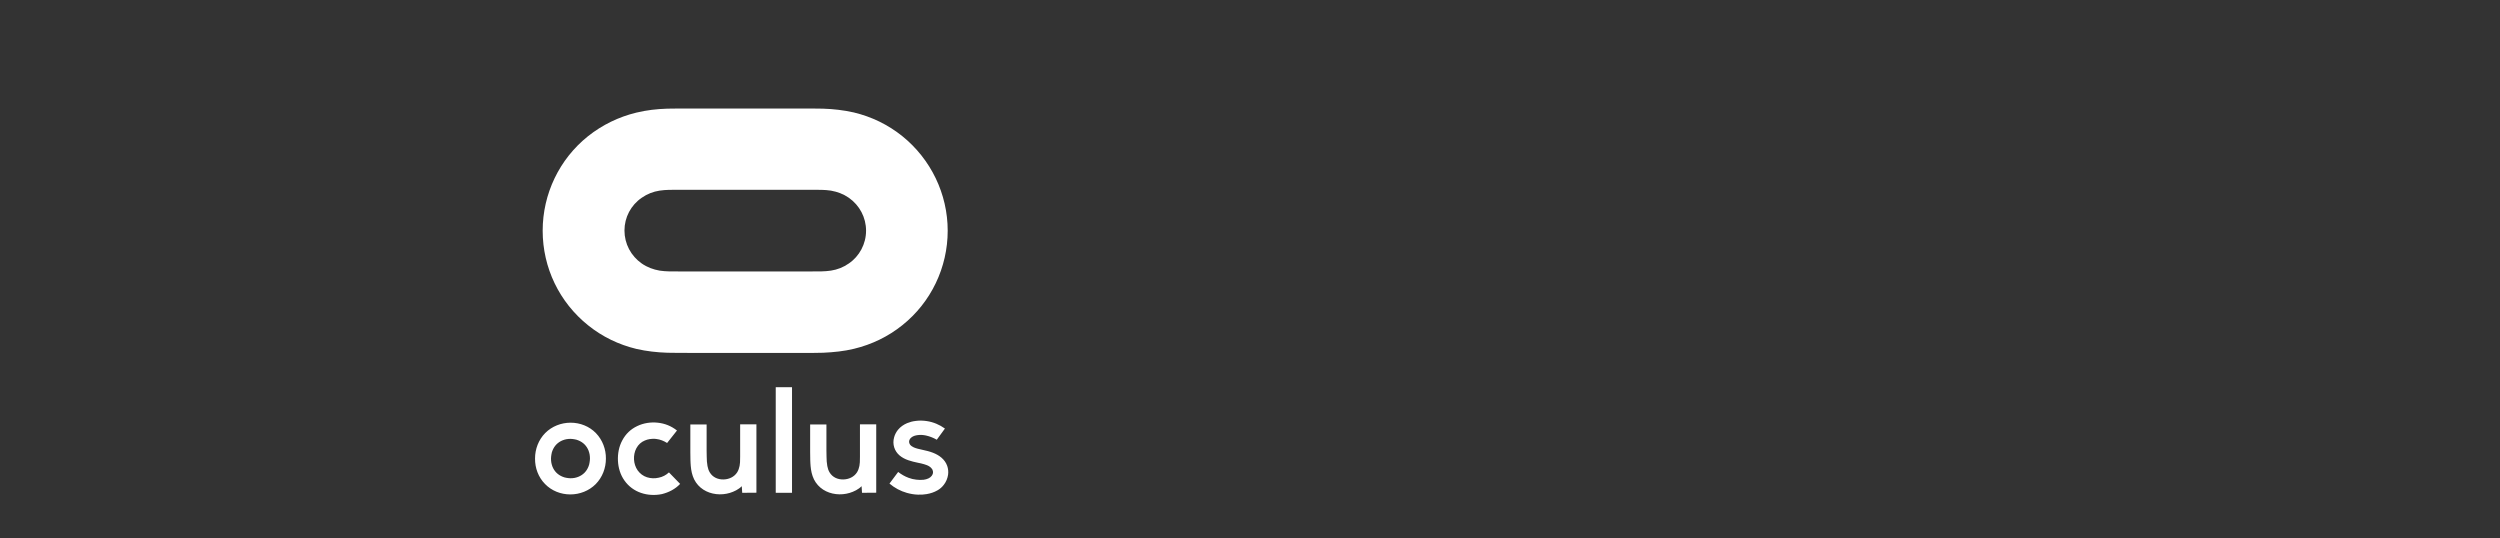 <?xml version="1.0" encoding="UTF-8" standalone="no"?>
<svg
   xmlns:dc="http://purl.org/dc/elements/1.1/"
   xmlns:cc="http://creativecommons.org/ns#"
   xmlns:rdf="http://www.w3.org/1999/02/22-rdf-syntax-ns#"
   xmlns:svg="http://www.w3.org/2000/svg"
   xmlns="http://www.w3.org/2000/svg"
   version="1.1"
   x="0px"
   y="0px"
   viewBox="0 0 688.8 148.3"
   enable-background="new 0 0 688.8 148.3"
   xml:space="preserve"
   id="svg2"><rect x="0" y="0" width="688.8" height="148.3" fill="#333333" stroke="none"/><defs
     id="defs10" /><g
     id="BG" /><g
     id="Oculus_Logo"
     transform="matrix(0.299,0,0,0.299,120.564,111.018)"
     style="fill:#ffffff;fill-opacity:1"><path
       d="m 450,30 c -2.4,-0.5 -4.9,-0.7 -7.3,-0.4 -1.2,0.1 -2.4,0.4 -3.6,0.8 -0.9,0.3 -1.7,0.8 -2.5,1.4 -1.1,0.9 -1.9,2 -2.1,3.5 -0.1,1.2 0.3,2.3 1,3.3 0.9,1.1 2.2,1.8 3.4,2.4 1.2,0.5 2.4,0.9 3.6,1.2 1.4,0.4 2.9,0.7 4.3,1 3.3,0.7 6.6,1.5 9.7,2.7 5.6,2.2 10.9,5.9 13.1,12.1 0.9,2.6 1.2,5.4 0.8,8.2 -0.5,3.3 -1.8,6.5 -3.9,9.2 -1.6,2.1 -3.5,3.8 -5.8,5.1 -3.1,1.8 -6.5,2.9 -10,3.5 -2.7,0.5 -5.4,0.6 -8.2,0.5 -3.4,-0.1 -6.7,-0.7 -10,-1.6 -6,-1.7 -11.4,-4.6 -16.1,-8.6 2.7,-3.6 5.3,-7.1 8,-10.7 3,2.3 6.1,4.1 9.6,5.4 2.3,0.9 4.6,1.4 7.1,1.7 2.2,0.3 4.5,0.3 6.7,0.1 1.6,-0.2 3.2,-0.6 4.6,-1.3 1.1,-0.5 2.1,-1.3 2.9,-2.3 0.6,-0.8 1.1,-1.8 1.2,-2.9 0.1,-1.1 -0.2,-2.2 -0.7,-3.2 -0.7,-1.1 -1.7,-2 -2.8,-2.7 -1.4,-0.9 -3.1,-1.4 -4.6,-1.9 -1.9,-0.6 -3.9,-1 -5.9,-1.4 -5.6,-1.2 -12.2,-2.7 -16.9,-6.8 -2.2,-1.9 -3.9,-4.4 -4.8,-7.2 -1,-3.1 -1,-6.4 -0.1,-9.5 0.7,-2.5 1.9,-4.8 3.5,-6.8 2.3,-2.8 5.2,-4.8 8.5,-6.2 2.5,-1 5,-1.7 7.7,-2 3.4,-0.5 6.9,-0.4 10.3,0.1 6.1,0.9 11.8,3.3 16.8,6.9 -2.5,3.4 -5,6.9 -7.5,10.3 -3,-1.7 -6.3,-3.1 -10,-3.9 z m -123.4,-44.5 -15,0 0,97.3 15,0 z m 77.6,97.2 0,-63 -15,0 0,29.8 c 0,1.7 0,3.5 -0.1,5.2 -0.1,1.1 -0.2,2.2 -0.4,3.3 -0.4,2.1 -1.1,4.1 -2.2,5.9 -2.8,4.4 -7.7,6.5 -12.7,6.6 -5.1,0.1 -9.9,-2 -12.6,-6.5 -1.1,-1.8 -1.7,-3.8 -2.1,-5.9 -0.5,-2.8 -0.7,-5.7 -0.7,-8.5 0,-1.8 -0.1,-3.7 -0.1,-5.5 l 0,-9.4 0,-14.9 -15,0 0,25.5 c 0,2.5 0,4.9 0.1,7.4 0.1,1.8 0.1,3.6 0.3,5.4 0.4,4.3 1.2,8.4 3.1,12.3 4,8 11.7,12.6 20.3,13.6 4.2,0.5 8.6,0.1 12.6,-1.1 3.9,-1.2 8.1,-3.2 11,-6.2 0.1,2 0.3,4 0.4,6.1 4.3,-0.1 8.7,-0.1 13.1,-0.1 z M 223.5,74.6 c -3.4,-3.5 -6.9,-7.1 -10.3,-10.6 -2.7,2.5 -5.9,4.2 -9.5,4.9 -3.5,0.8 -7.2,0.7 -10.7,-0.4 -3.5,-1.1 -6.4,-3.3 -8.6,-6.3 -2.1,-3 -3.2,-6.5 -3.4,-10.1 -0.2,-3.5 0.5,-7.3 2.2,-10.4 1.8,-3.3 4.4,-5.7 7.8,-7.1 1.5,-0.6 3,-1.1 4.5,-1.3 2,-0.3 4,-0.4 6,-0.1 3.6,0.4 7,1.8 10,3.7 3,-3.8 6,-7.7 9.1,-11.5 -5.2,-4.1 -11.1,-6.5 -17.7,-7.2 -6.4,-0.7 -13.1,0.3 -18.9,3.1 -6,2.8 -10.7,7.3 -13.8,13.2 -3.1,5.7 -4.3,12.3 -4,18.8 0.3,6.4 2.2,12.9 6,18.2 3.8,5.4 9.1,9.3 15.3,11.4 6.1,2.1 12.9,2.4 19.2,1.1 6.4,-1.6 12.3,-4.6 16.8,-9.4 z m 70.3,8.1 0,-63 -15,0 0,29.8 c 0,1.7 0,3.5 -0.1,5.2 -0.1,1.1 -0.2,2.2 -0.4,3.3 -0.4,2.1 -1.1,4.1 -2.2,5.9 -2.8,4.4 -7.7,6.5 -12.7,6.6 -5.1,0.1 -9.9,-2 -12.6,-6.5 -1.1,-1.8 -1.7,-3.8 -2.1,-5.9 -0.5,-2.8 -0.7,-5.7 -0.7,-8.5 0,-1.8 -0.1,-3.7 -0.1,-5.5 l 0,-9.4 0,-14.9 -15,0 0,25.5 c 0,2.5 0,4.9 0.1,7.4 0.1,1.8 0.1,3.6 0.3,5.4 0.4,4.3 1.2,8.4 3.1,12.3 4,8 11.7,12.6 20.3,13.6 4.2,0.5 8.6,0.1 12.6,-1.1 3.9,-1.2 8.1,-3.2 11,-6.2 0.1,2 0.3,4 0.4,6.1 4.3,-0.1 8.7,-0.1 13.1,-0.1 z M 155.1,51.3 c 0,8.7 -3.2,17.2 -9.4,23.5 -6.2,6.2 -14.7,9.5 -23.4,9.5 -8.7,0 -17.2,-3.3 -23.3,-9.6 -6.2,-6.3 -9.3,-14.8 -9.2,-23.5 0,-8.7 3.2,-17.2 9.4,-23.5 6.2,-6.2 14.7,-9.5 23.4,-9.5 8.7,0 17.2,3.3 23.3,9.6 6.1,6.3 9.3,14.9 9.2,23.5 z m -14.7,0 c 0,-1.3 -0.1,-2.6 -0.3,-3.8 -0.2,-1.2 -0.6,-2.4 -1,-3.6 -0.4,-1.1 -1,-2.1 -1.6,-3.1 -0.6,-0.9 -1.3,-1.8 -2.1,-2.6 -0.8,-0.8 -1.7,-1.5 -2.6,-2.1 -1,-0.6 -2,-1.2 -3.1,-1.6 -1.1,-0.5 -2.3,-0.8 -3.5,-1 -1.2,-0.2 -2.5,-0.4 -3.7,-0.4 -1.2,0 -2.5,0.1 -3.7,0.3 -1.2,0.2 -2.4,0.6 -3.5,1 -1.1,0.4 -2.1,1 -3.1,1.6 -0.9,0.6 -1.8,1.3 -2.6,2.1 -0.8,0.8 -1.5,1.7 -2.1,2.6 -0.6,1 -1.2,2 -1.6,3.1 -0.5,1.1 -0.8,2.3 -1,3.6 -0.2,1.3 -0.4,2.5 -0.4,3.8 0,1.3 0.1,2.6 0.3,3.8 0.2,1.2 0.6,2.4 1,3.6 0.4,1.1 1,2.1 1.6,3.1 0.6,0.9 1.3,1.8 2.1,2.6 0.8,0.8 1.7,1.5 2.6,2.1 1,0.6 2,1.2 3.1,1.6 1.1,0.5 2.3,0.8 3.5,1 1.2,0.2 2.5,0.4 3.7,0.4 1.2,0 2.5,-0.1 3.7,-0.3 1.2,-0.2 2.4,-0.6 3.5,-1 1.1,-0.4 2.1,-1 3.1,-1.6 0.9,-0.6 1.8,-1.3 2.6,-2.1 0.8,-0.8 1.5,-1.7 2.1,-2.6 0.6,-1 1.2,-2 1.6,-3.1 0.5,-1.1 0.8,-2.3 1,-3.6 0.2,-1.3 0.4,-2.5 0.4,-3.8 z"
       id="path6"
       style="fill:#ffffff;fill-opacity:1" /></g><path
     d="m 261.109,63.563 c 0,10.133 -4.589,19.72 -12.495,26.036 -3.908,3.135 -8.406,5.316 -13.313,6.498 -2.817,0.682 -5.589,0.954 -8.497,1.09 -2.136,0.091 -4.271,0.045 -6.361,0.045 l -30.216,0 c -2.136,0 -4.271,0 -6.361,-0.045 -2.863,-0.091 -5.68,-0.409 -8.497,-1.045 -4.907,-1.181 -9.406,-3.362 -13.313,-6.498 -7.952,-6.361 -12.541,-15.903 -12.541,-26.081 0,-10.133 4.589,-19.72 12.495,-26.036 3.953,-3.135 8.451,-5.316 13.313,-6.498 2.817,-0.682 5.634,-1 8.497,-1.09 2.136,-0.045 4.226,-0.045 6.361,-0.045 l 30.216,0 c 2.136,0 4.271,0 6.361,0.045 2.863,0.091 5.68,0.409 8.497,1.045 4.907,1.181 9.406,3.362 13.313,6.498 7.906,6.361 12.541,15.948 12.541,26.081 z m -22.491,0 c 0,-3.635 -1.772,-6.997 -4.771,-9.087 -1.499,-1.045 -3.135,-1.636 -4.907,-1.954 -1.772,-0.273 -3.544,-0.227 -5.316,-0.227 l -36.577,0 c -1.772,0 -3.544,-0.045 -5.316,0.227 -1.772,0.273 -3.408,0.909 -4.907,1.954 -2.999,2.045 -4.771,5.407 -4.771,9.042 0,3.635 1.772,6.997 4.771,9.087 1.499,1.045 3.135,1.636 4.907,1.954 1.772,0.273 3.544,0.227 5.316,0.227 l 36.577,0 c 1.772,0 3.544,0.045 5.316,-0.227 1.772,-0.273 3.408,-0.909 4.907,-1.954 2.953,-1.999 4.771,-5.407 4.771,-9.042 z"
     id="path6-3"
     style="fill:#ffffff;fill-opacity:1" /></svg>